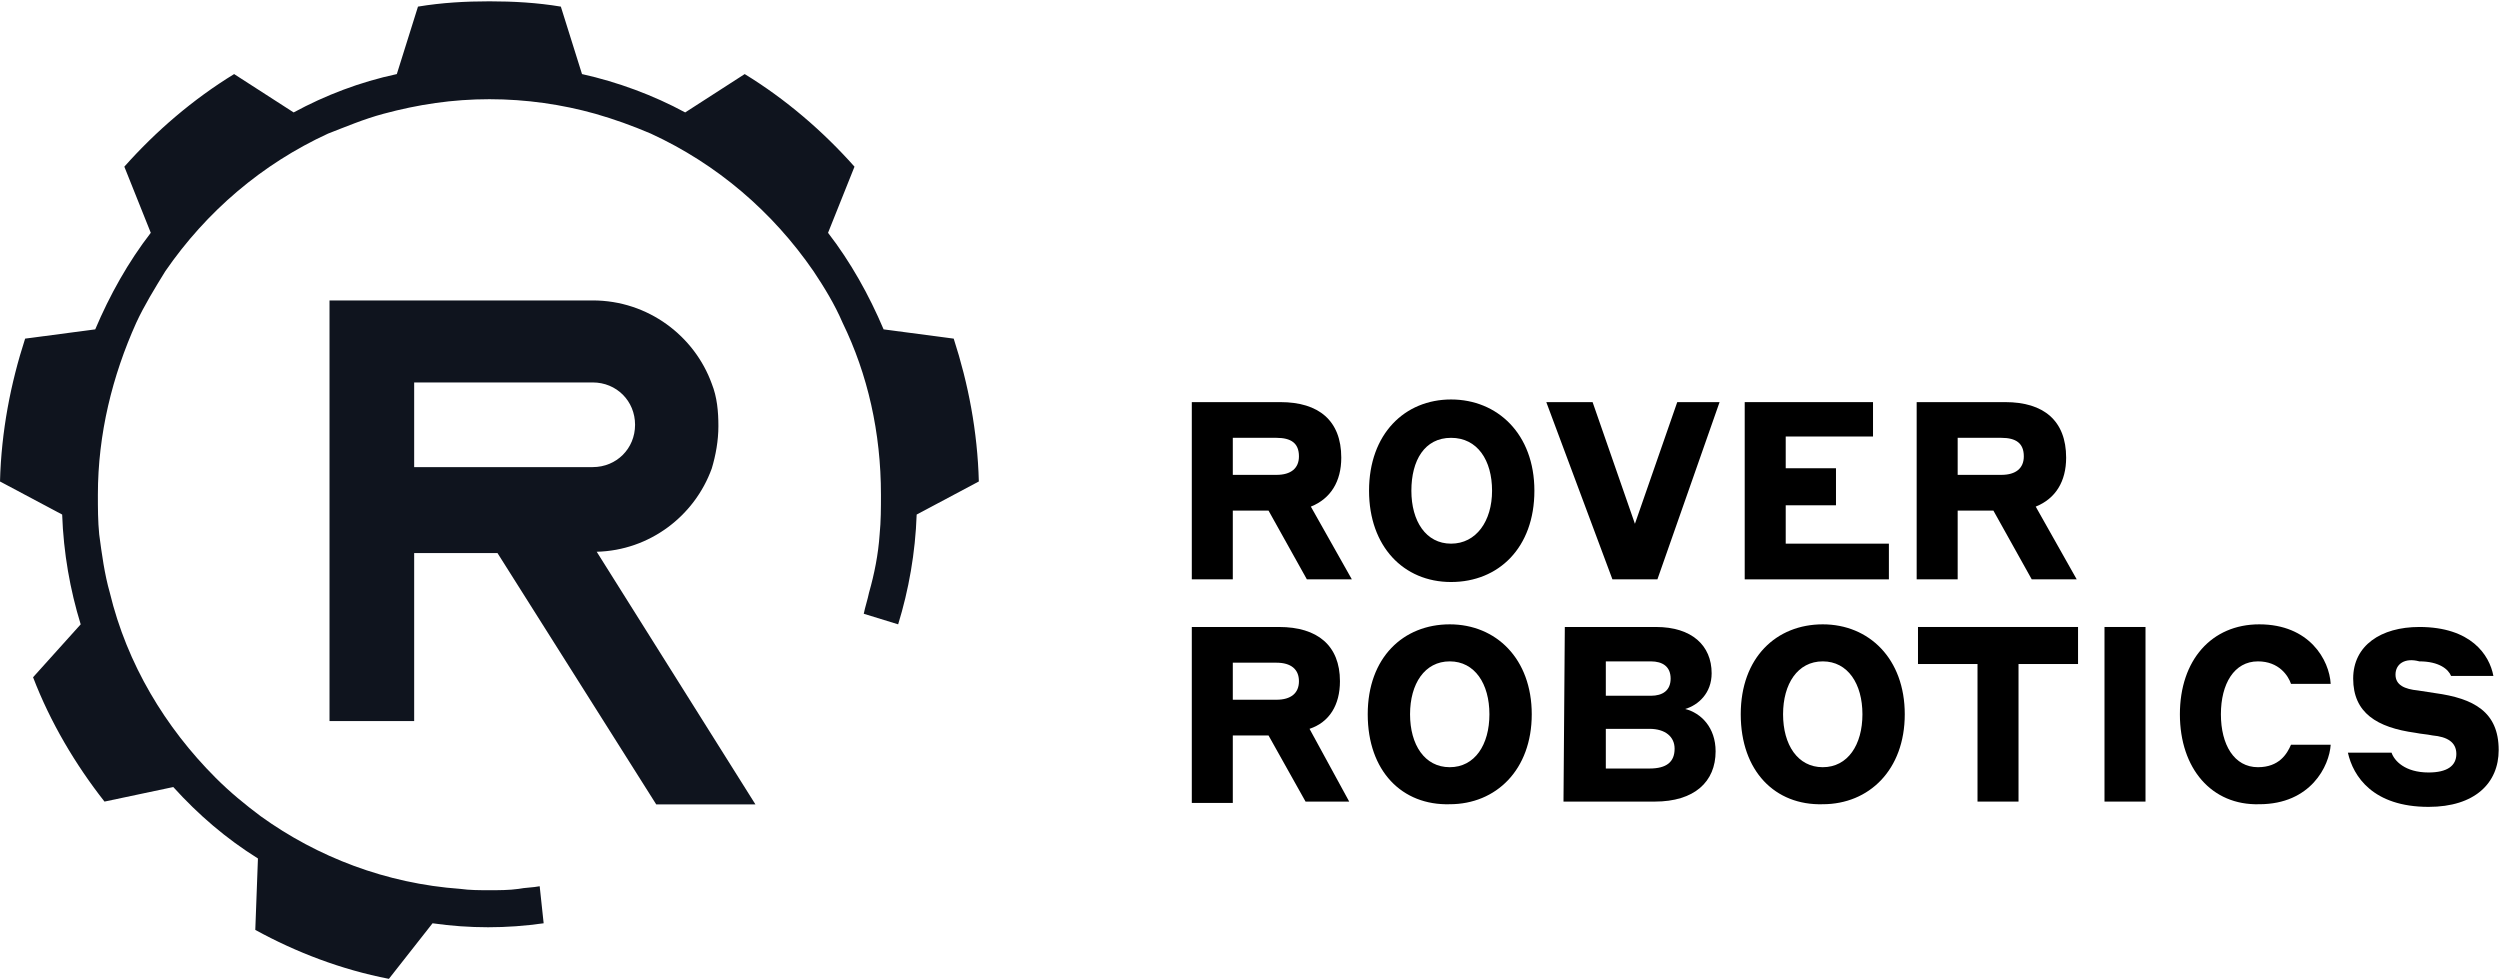 <?xml version="1.0" encoding="utf-8"?>
<!-- Generator: Adobe Illustrator 21.0.1, SVG Export Plug-In . SVG Version: 6.00 Build 0)  -->
<svg version="1.1" id="Layer_1" xmlns="http://www.w3.org/2000/svg" xmlns:xlink="http://www.w3.org/1999/xlink" x="0px" y="0px"
	 viewBox="0 0 189 74" style="enable-background:new 0 0 189 74;" xml:space="preserve">
<style type="text/css">
	.st0{fill:#0F141E;}
</style>
<g id="mark">
	<g id="gear">
		<path id="Fill-1" class="st0" d="M72.1,25.6l-5.3-0.7c-1.1-2.6-2.5-5.1-4.2-7.3l2-5c-2.4-2.7-5.2-5.1-8.3-7l-4.5,2.9
			c-2.4-1.3-5.1-2.3-7.8-2.9l-1.6-5.1c-1.8-0.3-3.6-0.4-5.4-0.4c-1.8,0-3.6,0.1-5.4,0.4l-1.6,5.1c-2.8,0.6-5.4,1.6-7.8,2.9l-4.5-2.9
			c-3.1,1.9-5.9,4.3-8.3,7l2,5c-1.7,2.2-3.1,4.7-4.2,7.3l-5.3,0.7C0.8,29,0.1,32.6,0,36.4l4.7,2.5c0.1,2.9,0.6,5.7,1.4,8.3l-3.6,4
			c1.3,3.4,3.2,6.6,5.4,9.4l5.2-1.1c1.9,2.1,4,3.9,6.4,5.4l-0.2,5.4c3.1,1.7,6.5,3,10.1,3.7l3.3-4.2c1.4,0.2,2.8,0.3,4.2,0.3
			c1.4,0,2.8-0.1,4.2-0.3L40.8,67c-0.5,0.1-1.1,0.1-1.6,0.2c-0.7,0.1-1.5,0.1-2.2,0.1c-0.7,0-1.5,0-2.2-0.1
			c-5.6-0.4-10.8-2.4-15.1-5.5c-1.2-0.9-2.3-1.8-3.4-2.9c-3.8-3.8-6.7-8.6-8-14c-0.4-1.4-0.6-2.9-0.8-4.4c-0.1-1-0.1-2-0.1-3
			c0-4.6,1.1-9,2.9-13c0.6-1.3,1.4-2.6,2.2-3.9c3.1-4.5,7.3-8.1,12.3-10.4C26.1,9.6,27.5,9,29,8.6c2.6-0.7,5.2-1.1,8-1.1
			c2.8,0,5.5,0.4,8,1.1c1.4,0.4,2.8,0.9,4.2,1.5c5,2.3,9.2,5.9,12.3,10.4c0.8,1.2,1.6,2.5,2.2,3.9c1.9,3.9,2.9,8.3,2.9,13
			c0,1,0,2-0.1,3c-0.1,1.5-0.4,3-0.8,4.4c-0.1,0.5-0.3,1.1-0.4,1.6l2.6,0.8c0.8-2.6,1.3-5.4,1.4-8.3l4.7-2.5
			C73.9,32.6,73.2,29,72.1,25.6"/>
	</g>
	<g id="R" transform="translate(24.911, 22.713)">
		<g id="path-3">
			<path id="path-1_1_" class="st0" d="M0,0h19.9c4.2,0,7.7,2.7,9,6.3c0.4,1,0.5,2.1,0.5,3.2c0,1.1-0.2,2.2-0.5,3.2
				c-1.3,3.6-4.7,6.2-8.7,6.3l12,19.1h-7.5l-12-19H6.4v12.7H0V19v-6.3V6.3V0.8V0z M6.4,6.3v6.3h4.5h9c1.8,0,3.2-1.4,3.2-3.2
				s-1.4-3.2-3.2-3.2h-9H6.4z"/>
		</g>
	</g>
</g>
<g id="word" transform="translate(90, 30)">
	<g id="Group">
		<path id="Shape" d="M5.9,8.6H3.2v5.2H0.1V0.4h6.7c2.9,0,4.6,1.4,4.6,4.2c0,1.8-0.8,3.1-2.3,3.7l3.1,5.5H8.8L5.9,8.6z M3.2,3.1v2.8
			h3.3c1.1,0,1.7-0.5,1.7-1.4c0-1-0.6-1.4-1.7-1.4H3.2z"/>
		<path id="Shape_1_" d="M13.5,7.1c0-4.3,2.7-6.9,6.2-6.9s6.3,2.6,6.3,6.9c0,4.3-2.7,6.9-6.3,6.9C16.1,14,13.5,11.3,13.5,7.1z
			 M22.8,7.1c0-2.3-1.1-4-3.1-4s-3,1.7-3,4c0,2.3,1.1,4,3,4S22.8,9.4,22.8,7.1z"/>
		<polygon id="Shape_2_" points="31.9,13.8 26.9,0.4 30.4,0.4 33.6,9.6 36.8,0.4 40,0.4 35.3,13.8 		"/>
		<polygon id="Shape_3_" points="41.9,0.4 51.6,0.4 51.6,3 45,3 45,5.4 48.8,5.4 48.8,8.2 45,8.2 45,11.1 52.8,11.1 52.8,13.8 
			41.9,13.8 		"/>
		<path id="Shape_4_" d="M60.7,8.6H58v5.2h-3.1V0.4h6.7c2.9,0,4.6,1.4,4.6,4.2c0,1.8-0.8,3.1-2.3,3.7l3.1,5.5h-3.4L60.7,8.6z
			 M58,3.1v2.8h3.3c1.1,0,1.7-0.5,1.7-1.4c0-1-0.6-1.4-1.7-1.4H58z"/>
	</g>
	<g id="Group_1_" transform="translate(0, 17)">
		<path id="Shape_5_" d="M5.9,8.6H3.2v5.1H0.1V0.4h6.6c2.9,0,4.6,1.4,4.6,4.1c0,1.8-0.8,3.1-2.3,3.6l3,5.5H8.7L5.9,8.6z M3.2,3.1
			v2.8h3.3c1.1,0,1.7-0.5,1.7-1.4c0-0.9-0.6-1.4-1.7-1.4H3.2z"/>
		<path id="Shape_6_" d="M13.4,7c0-4.3,2.7-6.8,6.2-6.8s6.2,2.6,6.2,6.8c0,4.2-2.7,6.8-6.2,6.8C16,13.9,13.4,11.3,13.4,7z M22.6,7
			c0-2.3-1.1-4-3-4s-3,1.7-3,4c0,2.3,1.1,4,3,4S22.6,9.3,22.6,7z"/>
		<path id="Shape_7_" d="M28.3,0.4h6.9c2.7,0,4.2,1.4,4.2,3.5c0,1.5-1,2.4-2,2.7c1.2,0.3,2.3,1.4,2.3,3.2c0,2.3-1.6,3.8-4.6,3.8
			h-6.9L28.3,0.4L28.3,0.4z M31.4,3v2.6h3.4c0.9,0,1.5-0.4,1.5-1.3c0-0.9-0.6-1.3-1.5-1.3L31.4,3L31.4,3z M31.4,8.1v3h3.3
			c1.3,0,1.9-0.5,1.9-1.5c0-0.9-0.7-1.5-1.9-1.5L31.4,8.1L31.4,8.1z"/>
		<path id="Shape_8_" d="M41.6,7c0-4.3,2.7-6.8,6.2-6.8S54,2.8,54,7c0,4.2-2.7,6.8-6.2,6.8C44.2,13.9,41.6,11.3,41.6,7z M50.8,7
			c0-2.3-1.1-4-3-4s-3,1.7-3,4c0,2.3,1.1,4,3,4S50.8,9.3,50.8,7z"/>
		<polygon id="Shape_9_" points="62.6,3.2 62.6,13.6 59.5,13.6 59.5,3.2 55,3.2 55,0.4 67.1,0.4 67.1,3.2 		"/>
		<polygon id="Shape_10_" points="69.1,0.4 72.2,0.4 72.2,13.6 69.1,13.6 		"/>
		<path id="Shape_11_" d="M74.8,7c0-4.1,2.4-6.8,6-6.8c3.8,0,5.3,2.7,5.4,4.5h-3C83,4.1,82.3,3,80.7,3c-1.8,0-2.8,1.7-2.8,4
			c0,2.3,1,4,2.8,4c1.6,0,2.2-1,2.5-1.7h3c-0.1,1.6-1.5,4.5-5.4,4.5C77.2,13.9,74.8,11.1,74.8,7z"/>
		<path id="Shape_12_" d="M91.1,4c0,0.8,0.7,1.1,1.7,1.2l1.3,0.2c2.9,0.4,4.8,1.4,4.8,4.3c0,2.5-1.8,4.3-5.3,4.3
			c-4.2,0-5.7-2.3-6.1-4.1h3.3c0.2,0.6,1,1.5,2.8,1.5c1.4,0,2.1-0.5,2.1-1.4c0-0.9-0.7-1.3-1.8-1.4c-0.5-0.1-0.8-0.1-1.3-0.2
			c-2.9-0.4-4.7-1.5-4.7-4.1c0-2.5,2.1-3.9,5-3.9c3.9,0,5.3,2.1,5.6,3.7h-3.2c-0.2-0.5-0.9-1.1-2.4-1.1C91.8,2.7,91.1,3.2,91.1,4z"
			/>
	</g>
</g>
</svg>
